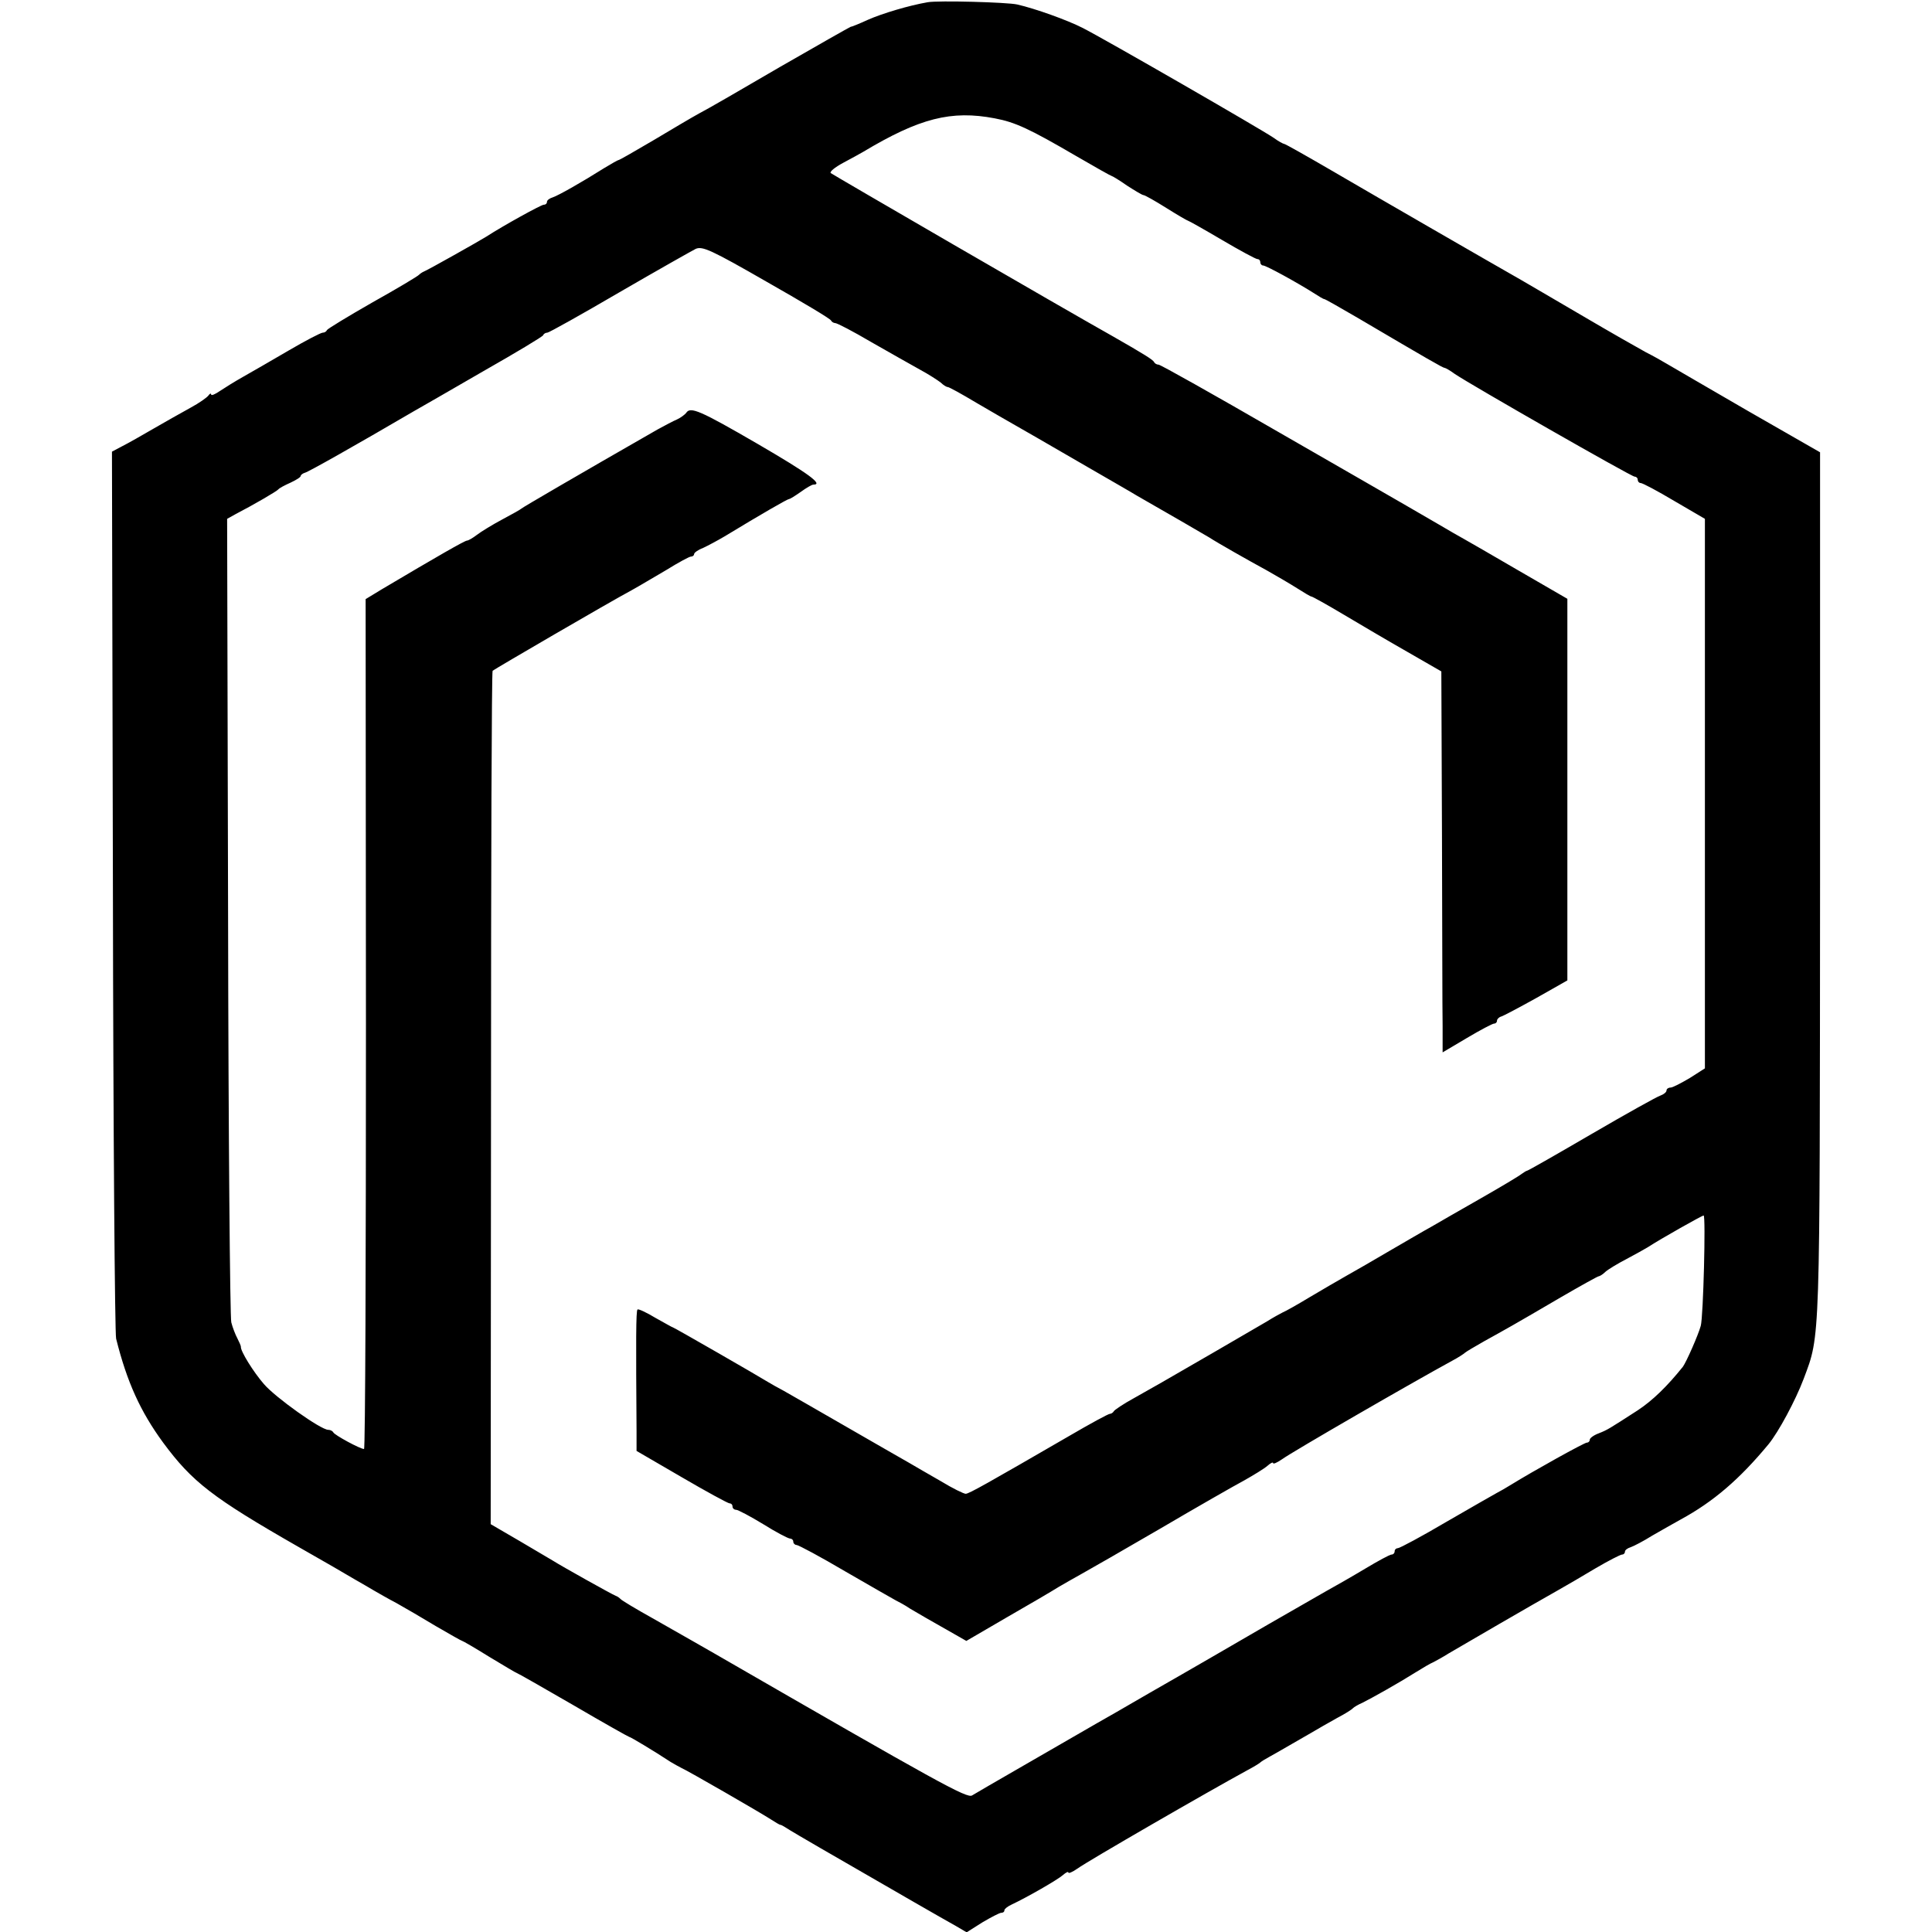 <?xml version="1.0" standalone="no"?>
<!DOCTYPE svg PUBLIC "-//W3C//DTD SVG 20010904//EN"
 "http://www.w3.org/TR/2001/REC-SVG-20010904/DTD/svg10.dtd">
<svg version="1.0" xmlns="http://www.w3.org/2000/svg"
 width="604pt" height="604pt" viewBox="0 0 604 604"
 preserveAspectRatio="xMidYMid meet">
<g transform="translate(0,604) scale(0.1,-0.1)"
fill="#000000" stroke="none">
<path d="M2900 6033 c-58 -10 -142 -35 -187 -55 -26 -12 -51 -22 -54 -22 -3
-1 -102 -57 -220 -125 -118 -69 -232 -135 -254 -146 -22 -12 -86 -50 -143 -84
-56 -33 -105 -61 -107 -61 -3 0 -24 -12 -47 -26 -68 -43 -142 -85 -160 -91
-10 -3 -18 -9 -18 -14 0 -5 -4 -9 -10 -9 -8 0 -126 -65 -180 -100 -24 -15
-184 -105 -195 -109 -5 -2 -12 -7 -15 -10 -3 -4 -68 -43 -145 -86 -77 -44
-141 -83 -143 -87 -2 -5 -8 -8 -13 -8 -6 0 -54 -25 -107 -56 -53 -31 -117 -68
-142 -82 -25 -14 -57 -34 -72 -44 -16 -11 -28 -16 -28 -11 0 4 -4 3 -8 -3 -4
-6 -29 -24 -57 -39 -27 -15 -79 -44 -115 -65 -36 -21 -80 -46 -98 -55 l-32
-17 3 -1372 c1 -754 6 -1384 10 -1401 34 -136 76 -228 147 -325 91 -123 154
-172 423 -326 76 -43 155 -89 175 -101 20 -11 48 -28 62 -36 14 -8 45 -26 70
-39 25 -14 80 -46 123 -72 43 -25 80 -46 82 -46 2 0 40 -22 85 -50 45 -27 83
-50 85 -50 2 0 81 -45 176 -100 94 -55 174 -100 176 -100 4 0 79 -45 129 -78
10 -6 26 -15 34 -19 19 -8 246 -139 280 -161 14 -9 27 -17 30 -17 3 0 16 -8
30 -17 23 -14 98 -58 390 -226 52 -30 110 -63 128 -73 l34 -20 49 31 c27 16
54 30 59 30 6 0 10 3 10 8 0 4 10 12 23 18 47 22 143 77 160 92 9 8 17 12 17
8 0 -4 12 1 28 12 33 24 409 241 532 308 19 10 37 21 40 24 3 3 16 11 29 18
50 28 92 53 129 74 20 12 57 33 82 47 25 13 47 27 50 31 3 3 16 11 30 17 30
15 112 61 166 95 21 13 46 28 54 31 8 4 30 16 49 28 37 22 268 156 341 197 25
14 78 45 118 69 41 24 78 43 83 43 5 0 9 4 9 9 0 5 8 11 18 14 9 3 40 19 67
36 28 16 68 39 90 51 101 55 183 125 274 235 31 38 84 136 110 205 52 139 50
96 51 1545 l0 1351 -225 129 c-124 72 -238 138 -253 147 -15 9 -45 26 -67 37
-22 12 -110 62 -195 112 -85 50 -173 101 -195 114 -102 58 -445 256 -582 336
-84 49 -155 89 -158 89 -3 0 -18 8 -33 19 -36 25 -534 312 -598 344 -47 24
-147 60 -204 73 -31 7 -247 13 -280 7z m210 -363 c64 -12 109 -33 253 -117 60
-35 110 -63 112 -63 2 0 24 -13 48 -30 25 -16 48 -30 52 -30 4 0 36 -18 71
-40 35 -22 66 -40 68 -40 2 0 50 -27 106 -60 56 -33 106 -60 111 -60 5 0 9 -4
9 -10 0 -5 4 -10 9 -10 9 0 106 -53 161 -88 14 -9 27 -17 30 -17 3 0 50 -27
105 -59 219 -129 266 -156 271 -156 3 0 17 -8 32 -19 50 -34 552 -321 562
-321 5 0 10 -4 10 -10 0 -5 4 -10 9 -10 6 0 53 -25 105 -56 l96 -56 0 -859 0
-859 -47 -30 c-27 -16 -54 -30 -60 -30 -7 0 -13 -4 -13 -9 0 -5 -8 -12 -19
-16 -10 -3 -107 -57 -215 -120 -108 -63 -199 -115 -202 -115 -2 0 -10 -5 -17
-10 -7 -6 -64 -40 -127 -76 -63 -36 -133 -76 -155 -89 -22 -12 -80 -46 -130
-75 -49 -29 -110 -64 -135 -78 -25 -14 -76 -44 -115 -67 -38 -23 -77 -45 -85
-48 -8 -4 -30 -16 -49 -28 -19 -11 -93 -54 -165 -96 -174 -101 -182 -105 -251
-144 -33 -18 -61 -37 -63 -41 -2 -4 -8 -8 -12 -8 -5 0 -62 -31 -127 -69 -259
-150 -314 -181 -324 -181 -6 0 -41 17 -77 39 -37 21 -83 48 -102 59 -19 11
-107 61 -195 112 -88 51 -176 101 -195 112 -19 10 -42 23 -50 28 -27 17 -293
170 -296 170 -2 0 -26 14 -55 30 -28 17 -54 29 -56 26 -5 -4 -5 -97 -3 -381
l0 -61 141 -82 c77 -45 145 -82 150 -82 5 0 9 -4 9 -10 0 -5 5 -10 11 -10 6 0
44 -20 85 -45 40 -25 78 -45 84 -45 5 0 10 -4 10 -10 0 -5 5 -10 10 -10 6 0
75 -37 153 -83 79 -46 150 -86 157 -90 8 -4 29 -15 45 -26 29 -17 61 -36 141
-81 l35 -20 127 74 c70 40 143 83 162 95 19 11 52 30 72 41 20 11 130 74 245
141 114 67 233 135 263 151 30 17 63 37 73 46 9 8 17 12 17 8 0 -4 12 1 28 12
33 24 409 241 532 308 19 10 37 22 40 25 3 3 30 19 60 36 65 36 89 49 239 137
62 36 116 66 119 66 3 0 13 6 21 14 9 8 39 26 66 40 28 15 57 31 65 36 45 29
171 100 176 100 7 0 -1 -317 -9 -345 -8 -29 -45 -113 -56 -128 -49 -61 -94
-105 -141 -136 -90 -58 -94 -61 -122 -72 -16 -6 -28 -15 -28 -20 0 -5 -4 -9
-9 -9 -8 0 -168 -89 -236 -131 -16 -10 -37 -22 -45 -26 -7 -4 -78 -44 -157
-90 -78 -46 -147 -83 -153 -83 -5 0 -10 -4 -10 -10 0 -5 -4 -10 -10 -10 -5 0
-42 -20 -82 -44 -40 -24 -96 -56 -125 -72 -48 -27 -308 -177 -345 -199 -9 -5
-29 -17 -45 -26 -15 -9 -87 -50 -160 -92 -72 -42 -147 -85 -165 -95 -100 -58
-375 -216 -389 -225 -16 -10 -104 39 -806 444 -44 25 -80 46 -193 110 -52 29
-97 56 -100 60 -3 3 -9 8 -15 10 -11 4 -170 93 -195 109 -8 5 -56 33 -105 62
l-91 53 1 1332 c0 732 2 1333 5 1336 9 7 364 214 435 252 22 12 70 41 108 63
37 23 72 42 77 42 6 0 10 4 10 8 0 4 12 13 28 19 15 7 45 23 67 36 117 71 197
117 202 117 3 0 19 10 36 22 18 13 35 23 40 23 32 0 -16 35 -174 127 -181 105
-211 118 -224 97 -4 -5 -17 -15 -28 -20 -12 -5 -40 -20 -62 -32 -253 -145
-421 -243 -425 -247 -3 -3 -30 -18 -60 -34 -30 -16 -66 -38 -79 -48 -13 -10
-27 -18 -31 -18 -7 0 -94 -50 -266 -152 l-51 -31 1 -1328 c0 -731 -2 -1329 -6
-1329 -12 0 -93 44 -96 52 -2 4 -9 8 -16 8 -23 0 -165 101 -201 143 -33 38
-74 104 -72 117 0 3 -5 14 -11 26 -6 11 -15 34 -19 50 -4 16 -9 588 -10 1271
l-3 1241 27 15 c56 29 128 71 133 77 3 4 20 13 38 21 17 8 32 17 32 21 0 3 6
8 13 10 10 2 157 85 340 192 18 10 115 66 217 125 102 58 187 109 188 113 2 5
8 8 13 8 5 0 107 57 225 126 119 69 227 130 239 136 21 9 48 -3 222 -103 109
-62 200 -116 201 -121 2 -4 8 -8 13 -8 6 0 56 -26 112 -59 56 -32 125 -71 152
-86 28 -15 57 -34 66 -41 8 -8 18 -14 22 -14 4 0 44 -22 89 -49 46 -27 100
-58 121 -70 44 -25 63 -36 227 -131 69 -40 139 -80 155 -90 84 -48 212 -122
225 -130 26 -17 123 -72 180 -103 30 -17 73 -42 95 -56 22 -14 42 -26 45 -26
3 0 48 -25 100 -56 52 -31 142 -84 200 -117 l106 -61 2 -513 c1 -282 1 -550 2
-595 l0 -83 76 45 c42 25 80 45 85 45 5 0 9 4 9 9 0 5 6 11 13 13 7 2 56 28
110 58 l97 55 0 597 0 596 -152 88 c-84 49 -162 94 -173 100 -11 6 -46 26 -78
45 -33 19 -78 45 -100 58 -23 13 -204 118 -403 232 -199 115 -366 209 -372
209 -6 0 -12 4 -14 8 -3 7 -30 24 -128 80 -162 91 -877 506 -883 511 -4 4 13
18 39 32 25 13 53 29 62 34 177 106 276 131 412 105z"/>
</g>
</svg>
